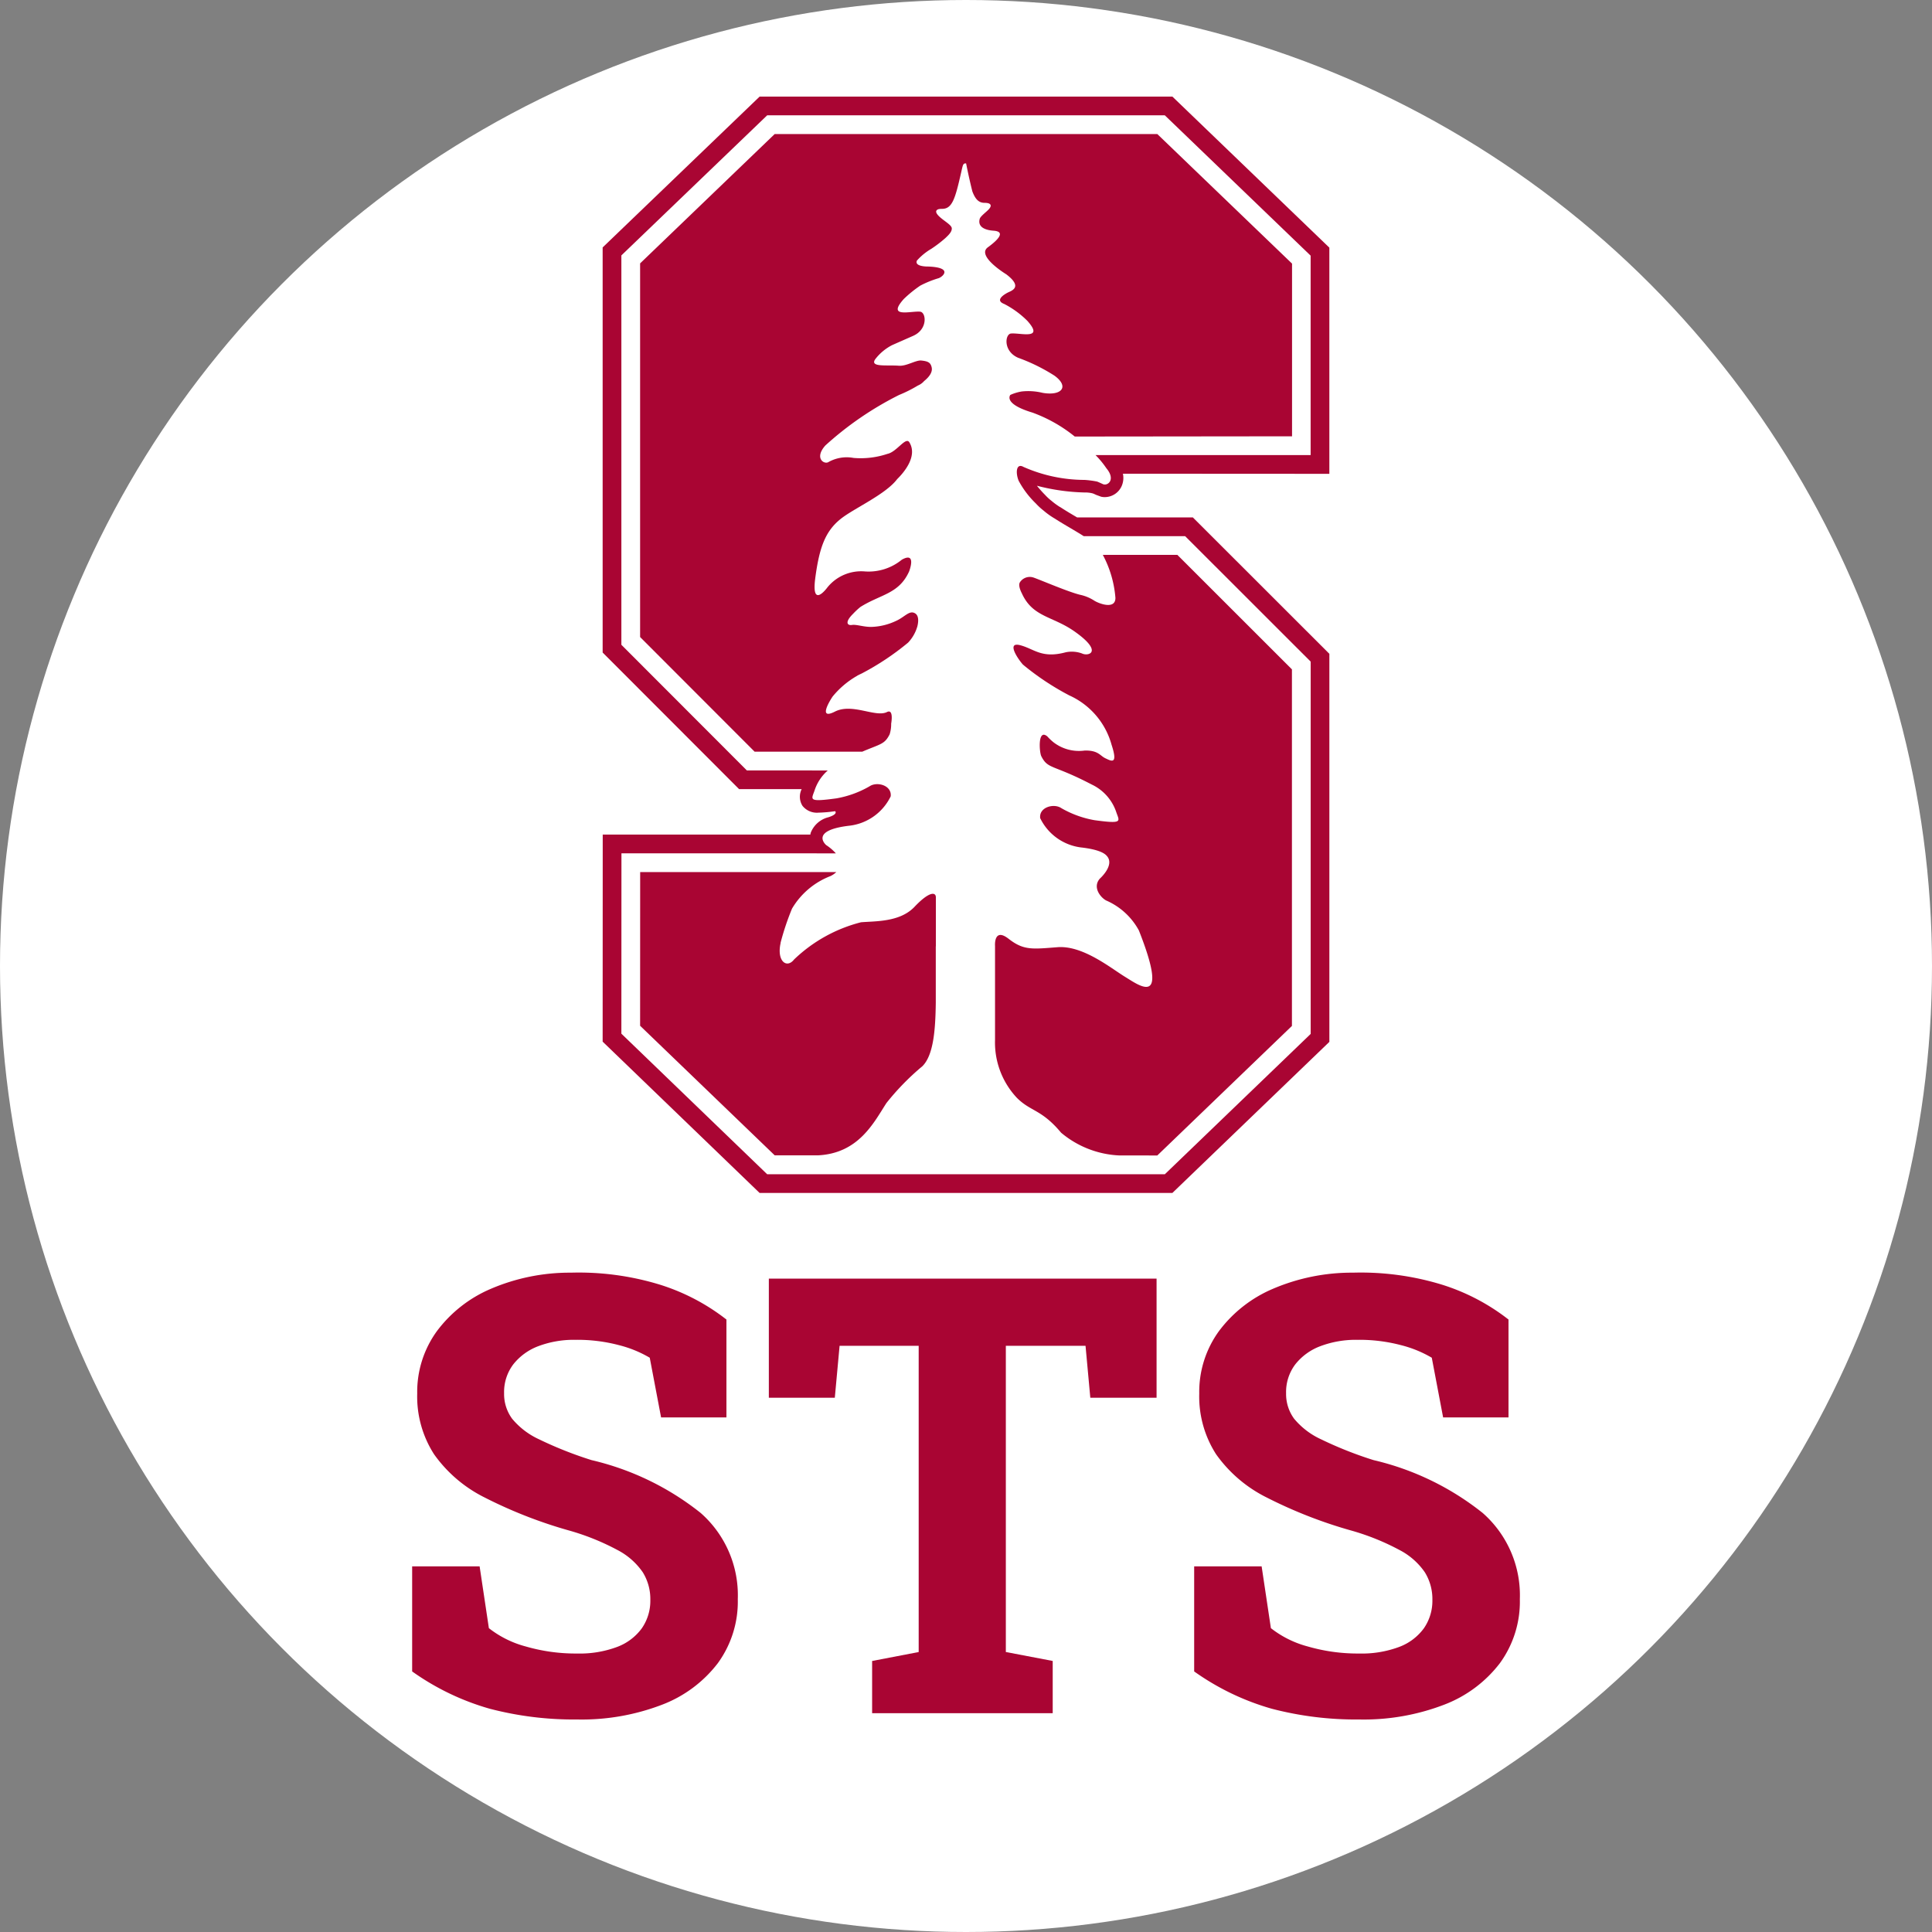 <svg id="Layer_1" data-name="Layer 1" xmlns="http://www.w3.org/2000/svg" viewBox="0 0 100 100"><rect x="0" y="0" width="100" height="100" fill="#808080" stroke="none"/><defs><style>.cls-1{fill:#fff;}.cls-2{fill:#a90533;}</style></defs><title>icon</title><circle class="cls-1" cx="50" cy="50" r="50"/><path class="cls-2" d="M29.877,89a17.19,17.19,0,0,1-4.527-.556,13.069,13.069,0,0,1-4.017-1.931V81.075H24.825l.479,3.198a5.282,5.282,0,0,0,1.916.95,9.285,9.285,0,0,0,2.657.363,5.523,5.523,0,0,0,2.062-.34,2.794,2.794,0,0,0,1.282-.966,2.498,2.498,0,0,0,.44-1.475,2.625,2.625,0,0,0-.394-1.429,3.601,3.601,0,0,0-1.298-1.143,12.48,12.48,0,0,0-2.449-.996,23.879,23.879,0,0,1-4.426-1.723,7.061,7.061,0,0,1-2.626-2.24,5.525,5.525,0,0,1-.873-3.144,5.352,5.352,0,0,1,1.012-3.221,6.803,6.803,0,0,1,2.804-2.202,10.373,10.373,0,0,1,4.14-.834,14.334,14.334,0,0,1,4.596.618,10.834,10.834,0,0,1,3.453,1.808v5.067H34.218l-.587-3.09a6.045,6.045,0,0,0-1.584-.649,8.431,8.431,0,0,0-2.263-.278,5.198,5.198,0,0,0-1.908.324,2.988,2.988,0,0,0-1.305.942,2.373,2.373,0,0,0-.479,1.499,2.16,2.16,0,0,0,.417,1.321,3.949,3.949,0,0,0,1.398,1.066,19.847,19.847,0,0,0,2.711,1.074A14.254,14.254,0,0,1,36.265,78.309,5.671,5.671,0,0,1,38.188,82.774a5.415,5.415,0,0,1-1.035,3.314A6.579,6.579,0,0,1,34.249,88.243,11.599,11.599,0,0,1,29.877,89Z"/><path class="cls-2" d="M45.141,88.676V85.972l2.41-.463V69.658h-4.094l-.247,2.688H39.795V66.182H59.864v6.164H56.434l-.247-2.688H52.062V85.508l2.426.463v2.704Z"/><path class="cls-2" d="M70.355,89a17.2,17.2,0,0,1-4.528-.556,13.069,13.069,0,0,1-4.017-1.931V81.075h3.492l.479,3.198a5.282,5.282,0,0,0,1.916.95,9.301,9.301,0,0,0,2.659.363,5.523,5.523,0,0,0,2.062-.34,2.794,2.794,0,0,0,1.282-.966,2.498,2.498,0,0,0,.44-1.475,2.625,2.625,0,0,0-.394-1.429,3.601,3.601,0,0,0-1.298-1.143,12.48,12.48,0,0,0-2.449-.996,23.895,23.895,0,0,1-4.427-1.723,7.061,7.061,0,0,1-2.626-2.24,5.525,5.525,0,0,1-.873-3.144,5.352,5.352,0,0,1,1.012-3.221,6.803,6.803,0,0,1,2.804-2.202,10.379,10.379,0,0,1,4.142-.834,14.334,14.334,0,0,1,4.596.618,10.834,10.834,0,0,1,3.453,1.808v5.067H74.696l-.587-3.09a6.045,6.045,0,0,0-1.584-.649,8.431,8.431,0,0,0-2.263-.278,5.198,5.198,0,0,0-1.908.324,2.985,2.985,0,0,0-1.307.942,2.373,2.373,0,0,0-.479,1.499,2.16,2.16,0,0,0,.417,1.321,3.943,3.943,0,0,0,1.399,1.066,19.847,19.847,0,0,0,2.711,1.074,14.254,14.254,0,0,1,5.647,2.735A5.671,5.671,0,0,1,78.667,82.774a5.415,5.415,0,0,1-1.035,3.314A6.579,6.579,0,0,1,74.727,88.243,11.599,11.599,0,0,1,70.355,89Z"/><path class="cls-1" d="M66.869,22.585l-11.247.012a7.598,7.598,0,0,0-2.189-1.239c-1.372-.414-1.214-.814-1.147-.914a2.358,2.358,0,0,1,.595-.18,3.12,3.12,0,0,1,1.075.071c.985.171,1.403-.315.616-.889a9.471,9.471,0,0,0-1.884-.927c-.783-.346-.674-1.222-.369-1.254.473-.049,1.748.351.852-.654a4.806,4.806,0,0,0-1.198-.875c-.503-.192-.003-.493.178-.588.182-.095.818-.271-.074-.948,0,0-1.566-.951-.952-1.398.632-.461.877-.819.29-.859-.416-.029-.82-.179-.716-.598.025-.148.381-.391.5-.54.156-.195.022-.263-.064-.286a.734.734,0,0,0-.167-.017c-.309.001-.489-.177-.647-.596-.19-.761-.322-1.445-.322-1.445-.008,0-.017-.002-.027-.002h-.001c-.135.001-.141.087-.234.492-.305,1.346-.458,1.862-.984,1.861a.891.891,0,0,0-.169.014c-.087.025-.219.092-.063.287.216.27.726.509.736.704.01.169-.132.322-.333.509a6.591,6.591,0,0,1-.722.552,3.105,3.105,0,0,0-.75.612c-.142.327.587.308.587.308,1.298.049.753.527.541.602a5.268,5.268,0,0,0-.954.386,6.318,6.318,0,0,0-.855.694c-.898,1.006.377.606.851.655.305.031.415.908-.37,1.253-.501.222-.837.367-1.092.482a2.594,2.594,0,0,0-.864.724c-.299.429.603.29,1.22.338.402.031.876-.297,1.166-.269.362.038.475.113.532.344.063.25-.12.5-.389.719a.862.862,0,0,1-.311.226l-.022.011a6.725,6.725,0,0,1-.96.481,16.919,16.919,0,0,0-3.819,2.616c-.564.632-.101.977.142.869a1.927,1.927,0,0,1,1.316-.225,4.36,4.36,0,0,0,1.763-.212h0c.478-.102.94-.903,1.128-.595.451.736-.322,1.602-.631,1.903-.6.8-2.265,1.527-2.934,2.069-.778.629-1.096,1.452-1.308,3.072-.21,1.62.632.463.632.463a2.247,2.247,0,0,1,1.935-.825,2.714,2.714,0,0,0,1.913-.605c.792-.449.38.605.38.605-.526,1.169-1.469,1.178-2.521,1.839a3.79,3.79,0,0,0-.379.354c-.443.435-.302.615-.06.578.24-.037.625.113,1.026.1a3.177,3.177,0,0,0,1.242-.303c.47-.204.709-.586,1.009-.393.201.128.161.454.112.658a2.03,2.03,0,0,1-.481.851A13.68,13.68,0,0,1,44.595,34.863q-.112.051-.218.107a.532.532,0,0,1-.071.044A4.545,4.545,0,0,0,43.098,36.049c-.127.184-.785,1.241.115.784.901-.457,2.101.317,2.696.022.35-.172.23.533.217.6a1.739,1.739,0,0,1-.08.555c-.264.523-.465.49-1.419.898h-5.568l-5.928-5.935V13.633L40.098,6.938H59.902l6.968,6.706v8.941ZM52.808,33.397c.732.192,1.107.701,2.358.364a1.559,1.559,0,0,1,.835.061c.318.164,1.148-.063-.4-1.149-1.129-.79-2.152-.725-2.712-1.964,0,0-.206-.372-.107-.556L52.781,30.153a.608.608,0,0,1,.729-.254c.387.137,1.806.747,2.399.888a2.196,2.196,0,0,1,.746.313c.264.158,1.081.454,1.078-.154a5.655,5.655,0,0,0-.653-2.227l3.86.002,5.929,5.925V53.103l-6.968,6.705-1.958-.001A5.028,5.028,0,0,1,54.923,58.629c-1.019-1.218-1.567-1.082-2.288-1.804a4.181,4.181,0,0,1-1.131-3.004V48.969s-.078-.983.702-.376c.778.606,1.215.538,2.529.436,1.314-.104,2.754,1.079,3.51,1.541.756.463,2.295,1.614.704-2.409a3.518,3.518,0,0,0-1.697-1.552c-.29-.156-.716-.684-.322-1.131,0,0,.788-.697.361-1.172-.141-.171-.493-.337-1.269-.433a2.724,2.724,0,0,1-2.181-1.524c-.07-.569.706-.781,1.093-.519a5.253,5.253,0,0,0,1.715.624c1.468.201,1.301.07,1.139-.388a2.436,2.436,0,0,0-1.285-1.46c-2.018-1.055-2.256-.772-2.605-1.464-.1-.198-.195-1.405.289-1.042l.016.011a2.783,2.783,0,0,0,.332.315,2.156,2.156,0,0,0,1.612.424c.707-.014.788.272,1.074.403.285.132.667.366.316-.698a3.952,3.952,0,0,0-2.188-2.558,13.734,13.734,0,0,1-2.408-1.601c-.264-.298-.863-1.189-.132-.996Zm-4.367,14.43v.468l-.001.001V48.999l-.004-.03v2.939c-.018,1.41-.12,2.708-.691,3.277a12.98,12.98,0,0,0-1.876,1.924c-.639.988-1.425,2.587-3.531,2.689l-2.241-.001-6.966-6.706.003-7.954h8.823l.002-.001H43.288a1.179,1.179,0,0,1-.303.208,3.962,3.962,0,0,0-1.99,1.684,13.606,13.606,0,0,0-.593,1.769l.005 0c-.217.952.316,1.35.692.866a7.761,7.761,0,0,1,3.464-1.928c.738-.064,2.015,0,2.773-.801.758-.801,1.105-.778,1.105-.486v1.267c.001.051.001.092,0,.111ZM67.839,13.232,60.291,5.969H39.709L32.162,13.22V33.374l6.495,6.503,4.189.002a2.332,2.332,0,0,0-.691,1.056c-.162.458-.329.589,1.139.388a5.23,5.23,0,0,0,1.714-.624c.388-.262,1.163-.049,1.094.52a2.723,2.723,0,0,1-2.18,1.524c-2.04.252-1.16.998-1.16.998a2.526,2.526,0,0,1,.502.429H42.271l-.001-.001L32.166,44.168l-.004,9.335,7.546,7.275H60.291l7.547-7.262v-19.271l-6.497-6.493-5.248.001c-.418-.271-.983-.578-1.496-.909L54.594,26.84a3.888,3.888,0,0,1-.574-.409,3.35,3.35,0,0,1-.41-.378,4.734,4.734,0,0,1-.885-1.171c-.167-.411-.129-.931.252-.715a7.858,7.858,0,0,0,3.156.672,4.859,4.859,0,0,1,.656.087c.119.046.304.134.304.134.238.1.672-.226.172-.826a4.678,4.678,0,0,0-.561-.681l11.135.001V13.232Z"/><path class="cls-2" d="M52.94,34.394a13.734,13.734,0,0,0,2.408,1.601,3.952,3.952,0,0,1,2.188,2.558c.351,1.064-.031.83-.316.698-.285-.131-.366-.417-1.074-.403a2.156,2.156,0,0,1-1.612-.424,2.783,2.783,0,0,1-.332-.315l-.016-.011c-.483-.363-.388.845-.289,1.042.349.692.587.409,2.605,1.464a2.436,2.436,0,0,1,1.285,1.46c.162.458.329.589-1.139.388a5.253,5.253,0,0,1-1.715-.624c-.387-.261-1.163-.049-1.093.519a2.724,2.724,0,0,0,2.181,1.524c.776.097,1.128.263,1.269.433.427.476-.361,1.172-.361,1.172-.394.447.032.975.322,1.131a3.518,3.518,0,0,1,1.697,1.552c1.59,4.023.051,2.871-.704,2.409-.756-.462-2.196-1.645-3.51-1.541-1.314.102-1.751.17-2.529-.436-.78-.607-.702.376-.702.376v4.853a4.181,4.181,0,0,0,1.131,3.004c.722.722,1.27.586,2.288,1.804a5.028,5.028,0,0,0,3.022,1.178l1.958.001,6.968-6.705V34.646l-5.929-5.925-3.86-.002a5.655,5.655,0,0,1,.653,2.227c.003.608-.815.311-1.078.154a2.196,2.196,0,0,0-.746-.313c-.593-.141-2.012-.751-2.399-.888a.608.608,0,0,0-.729.254l.001 0c-.098.184.107.556.107.556.559,1.239,1.583,1.174,2.712,1.964,1.549,1.086.719,1.313.4,1.149a1.559,1.559,0,0,0-.835-.061c-1.251.337-1.626-.172-2.358-.364-.731-.193-.132.698.132.996Z"/><path class="cls-2" d="M45.869,57.109A12.98,12.98,0,0,1,47.745,55.185c.571-.57.673-1.867.691-3.277V48.969l.004.03v-.702l.001-.001v-.468c.001-.019.001-.06,0-.111V46.45c0-.293-.346-.315-1.105.486-.758.801-2.035.737-2.773.801a7.761,7.761,0,0,0-3.464,1.928c-.376.484-.909.086-.692-.866l-.005-0a13.606,13.606,0,0,1,.593-1.769,3.962,3.962,0,0,1,1.99-1.684,1.179,1.179,0,0,0,.303-.208H41.959l-.001.001H33.135l-.003,7.954,6.966,6.706,2.241.001c2.106-.102,2.893-1.702,3.531-2.689Z"/><path class="cls-2" d="M40.098,6.938l-6.966,6.695V32.973l5.928,5.935h5.568c.954-.409,1.155-.375,1.419-.898a1.739,1.739,0,0,0,.08-.555c.012-.067.132-.773-.217-.6-.595.295-1.795-.479-2.696-.022-.9.457-.242-.6-.115-.784a4.545,4.545,0,0,1,1.207-1.035.532.532,0,0,0,.071-.044q.106-.056.218-.107a13.68,13.68,0,0,0,2.409-1.602,2.03,2.03,0,0,0,.481-.851c.049-.204.088-.53-.112-.658-.3-.193-.54.189-1.009.393a3.177,3.177,0,0,1-1.242.303c-.401.013-.786-.137-1.026-.1-.243.037-.383-.143.06-.578a3.79,3.79,0,0,1,.379-.354c1.052-.661,1.994-.67,2.521-1.839,0,0,.412-1.053-.38-.605a2.714,2.714,0,0,1-1.913.605,2.247,2.247,0,0,0-1.935.825s-.842,1.157-.632-.463c.212-1.62.53-2.443,1.308-3.072.669-.542,2.333-1.269,2.934-2.069.309-.301,1.082-1.167.631-1.903-.188-.308-.65.493-1.128.595h-0a4.36,4.36,0,0,1-1.763.212,1.927,1.927,0,0,0-1.316.225c-.243.108-.707-.236-.142-.869a16.919,16.919,0,0,1,3.819-2.616,6.725,6.725,0,0,0,.96-.481l.022-.011a.862.862,0,0,0,.311-.226c.269-.219.452-.469.389-.719-.057-.231-.169-.306-.532-.344-.29-.029-.764.3-1.166.269-.617-.048-1.519.091-1.22-.338a2.594,2.594,0,0,1,.864-.724c.255-.115.591-.26,1.092-.482.785-.345.675-1.222.37-1.253-.474-.049-1.748.351-.851-.655a6.318,6.318,0,0,1,.855-.694,5.268,5.268,0,0,1,.954-.386c.212-.075.757-.552-.541-.602,0,0-.729.019-.587-.308a3.105,3.105,0,0,1,.75-.612,6.591,6.591,0,0,0,.722-.552c.201-.187.343-.34.333-.509-.01-.195-.52-.434-.736-.704-.156-.195-.025-.263.063-.287a.891.891,0,0,1,.169-.014c.526.001.678-.515.984-1.861.093-.406.099-.491.234-.492h.001c.01,0,.019.002.027.002,0,0,.131.684.322,1.445.158.419.338.598.647.596a.734.734,0,0,1,.167.017c.086.023.221.091.064.286-.119.148-.475.391-.5.54-.104.419.3.569.716.598.586.04.342.398-.29.859-.614.447.952,1.398.952,1.398.892.677.256.853.074.948-.181.094-.682.396-.178.588a4.806,4.806,0,0,1,1.198.875c.896,1.005-.379.606-.852.654-.305.032-.414.908.369,1.254a9.471,9.471,0,0,1,1.884.927c.787.574.369,1.06-.616.889a3.12,3.12,0,0,0-1.075-.071,2.358,2.358,0,0,0-.595.18c-.068.101-.226.5,1.147.914a7.598,7.598,0,0,1,2.189,1.239l11.247-.012V13.644L59.902,6.938Z"/><path class="cls-2" d="M67.839,23.555l-11.135-.001a4.678,4.678,0,0,1,.561.681c.5.6.066.926-.172.826,0,0-.185-.087-.304-.134a4.859,4.859,0,0,0-.656-.087,7.858,7.858,0,0,1-3.156-.672c-.381-.215-.419.304-.252.715a4.734,4.734,0,0,0,.885,1.171,3.35,3.35,0,0,0,.41.378,3.888,3.888,0,0,0,.574.409l.005.003c.513.331,1.077.638,1.496.909l5.248-.001,6.497,6.493v19.271l-7.547,7.262H39.708l-7.546-7.275.004-9.335H42.27l.001.002h.993a2.526,2.526,0,0,0-.502-.429s-.88-.747,1.16-.998a2.723,2.723,0,0,0,2.18-1.524c.07-.569-.706-.782-1.094-.52a5.23,5.23,0,0,1-1.714.624c-1.468.201-1.302.07-1.139-.388a2.332,2.332,0,0,1,.691-1.056l-4.189-.002L32.162,33.374V13.22l7.547-7.251H60.291l7.547,7.263V23.555Zm.969-10.736L60.683,5H39.318l-8.125,7.807V33.775l7.062,7.07h3.239a.888.888,0,0,0,.042.864.953.953,0,0,0,.827.354,7.116,7.116,0,0,0,.863-.076l.002.002s.169.145-.347.311h0a1.324,1.324,0,0,0-.92.81.822.822,0,0,0-.017.088H31.197l-.004,10.717,8.123,7.831H60.683l8.125-7.819v-20.085L61.743,26.782h-5.991l-.008-.005c-.264-.156-.536-.315-.785-.477l-.089-.057-.017-.006a3.855,3.855,0,0,1-.429-.315,2.546,2.546,0,0,1-.327-.302l-.023-.023a5.864,5.864,0,0,1-.403-.455,10.732,10.732,0,0,0,2.44.348l.061 0c.032,0,.063.001.092.002l.043.004a1.339,1.339,0,0,1,.267.047c.063.025.119.052.169.075l.254.093a.877.877,0,0,0,.187.02A.964.964,0,0,0,58.051,25.173a1.057,1.057,0,0,0,.071-.654l10.685.006V12.819Z"/></svg>